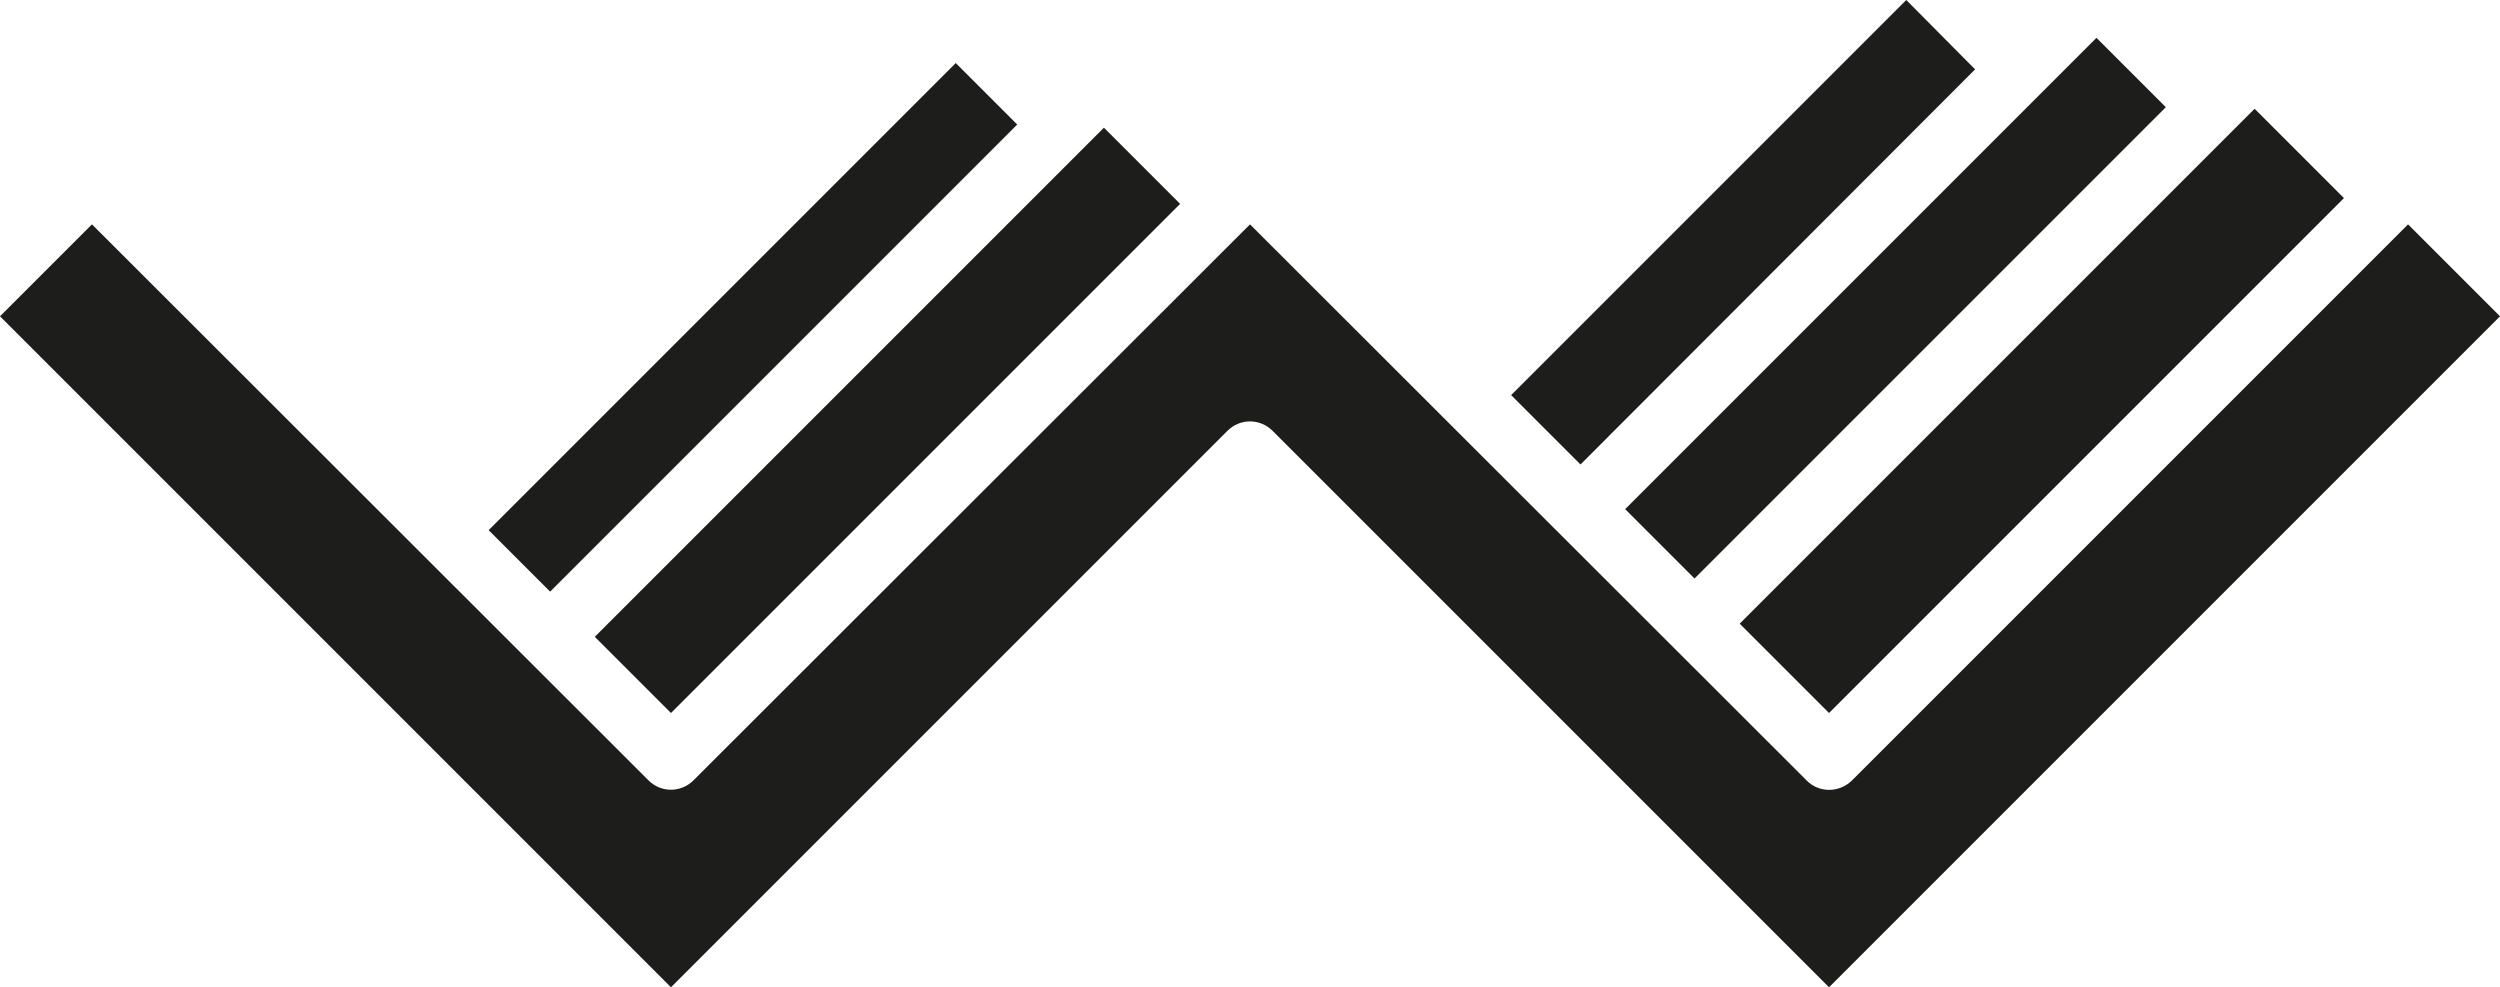 <?xml version="1.0" encoding="utf-8"?>
<!-- Generator: Adobe Illustrator 19.0.0, SVG Export Plug-In . SVG Version: 6.00 Build 0)  -->
<svg version="1.1" id="Слой_3" xmlns="http://www.w3.org/2000/svg" xmlns:xlink="http://www.w3.org/1999/xlink" x="0px" y="0px"
	 viewBox="0 0 475.8 187.9" style="enable-background:new 0 0 475.8 187.9;" xml:space="preserve">
<style type="text/css">
	.st0{fill-rule:evenodd;clip-rule:evenodd;fill:#1D1D1B;}
</style>
<path class="st0" d="M446.1,37.7l-17-17l-4,4l-94,94l17,17L446.1,37.7z M412.2,20.4L399,7.2l-89.7,89.7l13.2,13.2L412.2,20.4z
	 M375.9,13.2L362.8,0l-75.2,75.2l13.2,13.2L375.9,13.2z M224.6,38.8l-14.5-14.5l-96.9,96.9l14.5,14.5L224.6,38.8z M193.6,23.7
	L181.9,12l-88.9,88.9l11.7,11.7L193.6,23.7z M343.9,148.6L237.9,42.7L132.3,148.2c-0.1,0.1-0.2,0.2-0.3,0.3c-2.4,2.4-6.2,2.4-8.6,0
	L17.5,42.7L0,60.2l127.7,127.7L233.6,82c2.4-2.4,6.2-2.4,8.6,0l105.9,105.9L475.8,60.2l-17.5-17.5L352.4,148.6l0,0
	C350,150.9,346.2,150.9,343.9,148.6z"/>
</svg>
